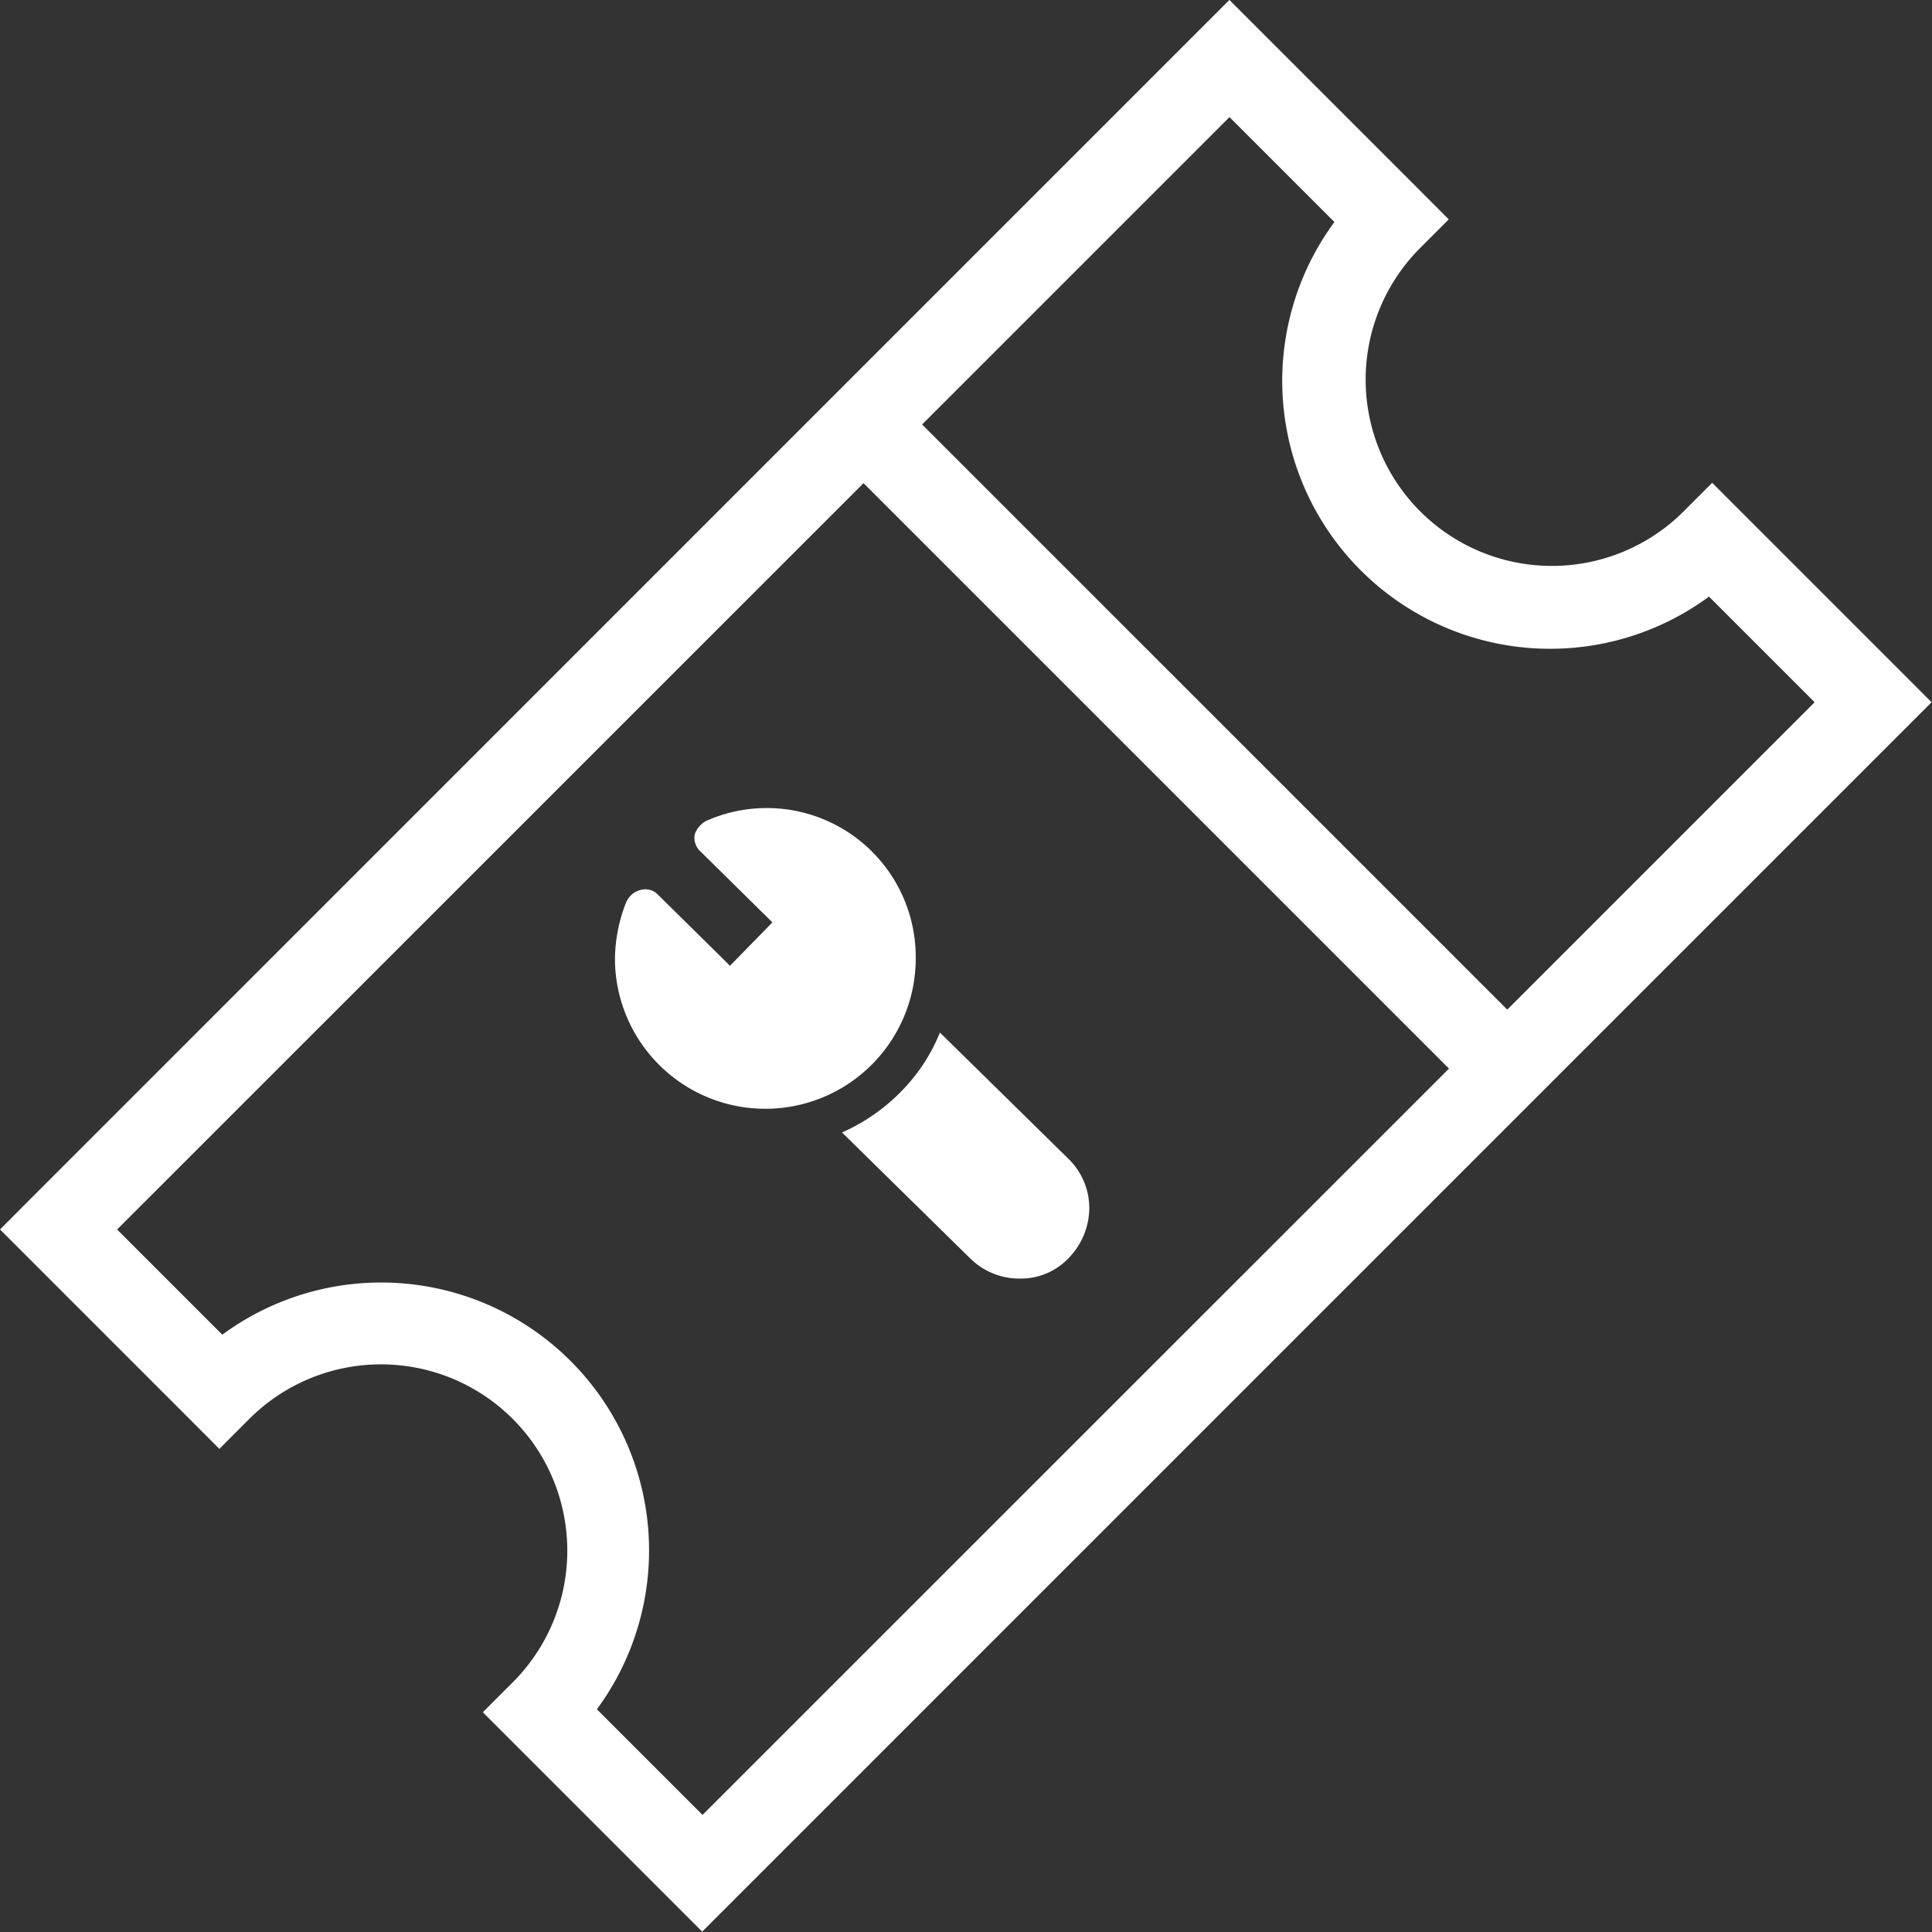 <svg id="Open_Ticket" data-name="Open Ticket" xmlns="http://www.w3.org/2000/svg" width="35" height="35" viewBox="0 0 27.619 27.619">
  <rect x="0" y="0" width="27.619" height="27.619" fill="#333333" stroke="none"/>
  <g id="Group_2169" data-name="Group 2169" transform="translate(0 0)">
    <path id="Path_87" data-name="Path 87" d="M3.331,973.269l.418.418,2.3,2.3.418.419.418-.419a2.663,2.663,0,1,1,3.766,3.766l-.418.418.418.418,2.3,2.3.418.418.418-.418,16.739-16.739.418-.418-.418-.419-2.3-2.3-.418-.418-.418.418a2.663,2.663,0,0,1-3.766-3.766l.418-.418-.418-.419-2.3-2.3-.418-.418-.418.418L3.749,972.85l-.418.419Zm1.674,0L15.676,962.6l8.369,8.369L13.374,981.638l-1.51-1.51a3.83,3.83,0,0,0-5.355-5.355Zm11.508-11.508,4.394-4.394,1.5,1.5a3.83,3.83,0,0,0,5.355,5.355l1.51,1.51-4.394,4.394-8.369-8.369Z" transform="translate(-3.331 -955.693)" fill="#fff"/>
  </g>
  <g id="noun_Wrench_281114" transform="translate(8.791 18.281) rotate(-90)">
    <g id="Group_2375" data-name="Group 2375" transform="translate(0 0)">
      <path id="Path_297" data-name="Path 297" d="M3.369,23.837A2.719,2.719,0,0,1,2.792,23l-1.8,1.832a1,1,0,0,0-.289.707.939.939,0,0,0,.3.707,1.031,1.031,0,0,0,.707.289.985.985,0,0,0,.707-.3L4.22,24.4A2.576,2.576,0,0,1,3.369,23.837Z" transform="translate(-0.7 -19.754)" fill="#fff"/>
      <path id="Path_298" data-name="Path 298" d="M21.636,1.813a.341.341,0,0,0-.2-.173.264.264,0,0,0-.245.087l-1.01,1.024-.62-.606,1.01-1.024a.25.25,0,0,0,.072-.26.305.305,0,0,0-.173-.2A2.254,2.254,0,0,0,19.645.5a2.15,2.15,0,0,0,.043,4.3,2.13,2.13,0,0,0,1.948-2.986Z" transform="translate(-15.086 -0.5)" fill="#fff"/>
    </g>
  </g>
</svg>
